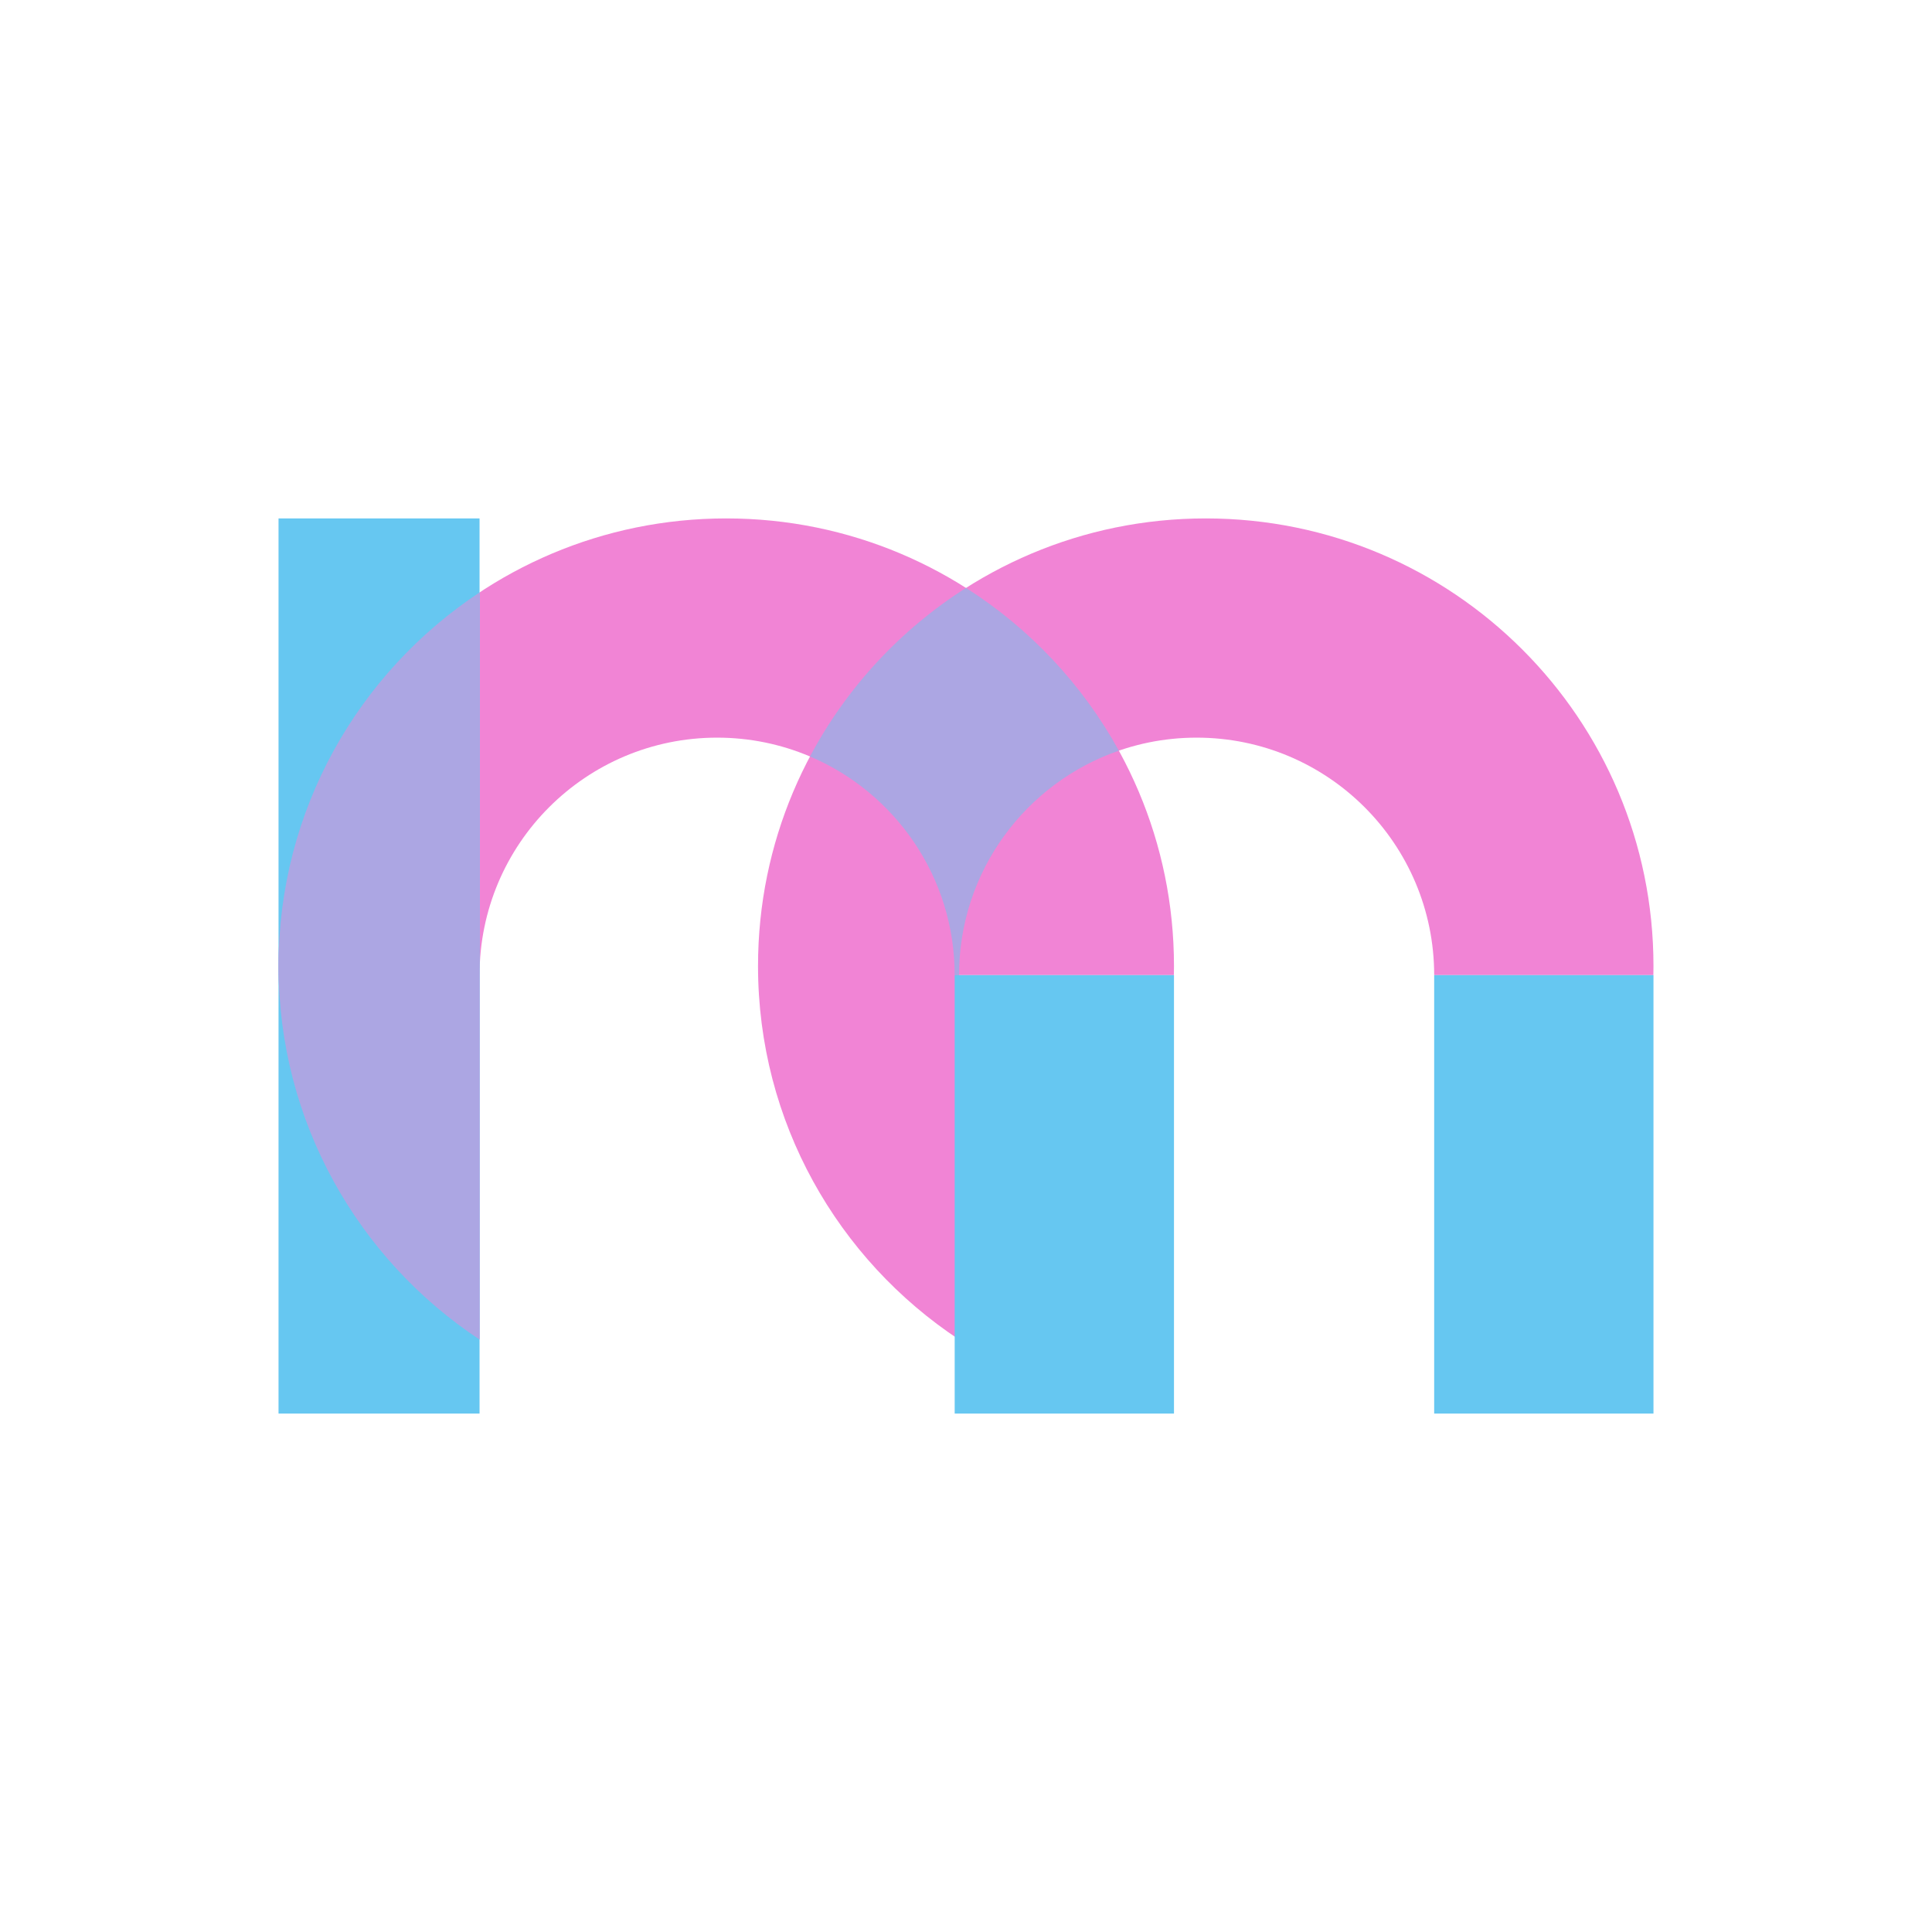 <svg width="1200" height="1200" viewBox="0 0 1200 1200" fill="none" xmlns="http://www.w3.org/2000/svg">
<path d="M595.678 832.025C520.443 782.271 470.821 696.929 470.821 600C470.821 446.465 595.326 322 748.91 322C902.495 322 1027 446.465 1027 600C1027 601.896 1026.98 603.787 1026.94 605.673L890.793 605.673C890.793 524.206 824.729 458.163 743.235 458.163C661.741 458.163 595.677 524.206 595.677 605.673C595.677 605.707 595.678 605.74 595.678 605.774V832.025Z" fill="#F184D5"/>
<path d="M297.857 832.025C222.622 782.271 173 696.929 173 600C173 446.465 297.505 322 451.089 322C604.674 322 729.179 446.465 729.179 600C729.179 601.896 729.16 603.787 729.122 605.673L592.972 605.673C592.972 524.206 526.908 458.163 445.414 458.163C363.92 458.163 297.856 524.206 297.856 605.673C297.856 605.707 297.856 605.74 297.857 605.774V832.025Z" fill="#F184D5"/>
<path d="M595.677 605.673H592.972C592.972 544.672 555.932 492.319 503.109 469.865C525.797 427.127 559.313 391.012 600 365.173C639.534 390.279 672.297 425.088 694.936 466.247C637.162 486.244 595.677 541.116 595.677 605.673Z" fill="#ACA6E3"/>
<path d="M297.857 322V878H173V322H297.857Z" fill="#66C7F1"/>
<path d="M173 600C173 696.929 222.622 782.271 297.857 832.025L297.856 605.673C297.856 605.64 297.856 605.607 297.857 605.574V367.975C222.622 417.729 173 503.071 173 600Z" fill="#ACA6E3"/>
<path d="M729.179 605.673V878H592.972L592.972 605.673L729.179 605.673Z" fill="#66C7F1"/>
<path d="M1027 605.673V878H890.793L890.793 605.673L1027 605.673Z" fill="#66C7F1"/>
</svg>
